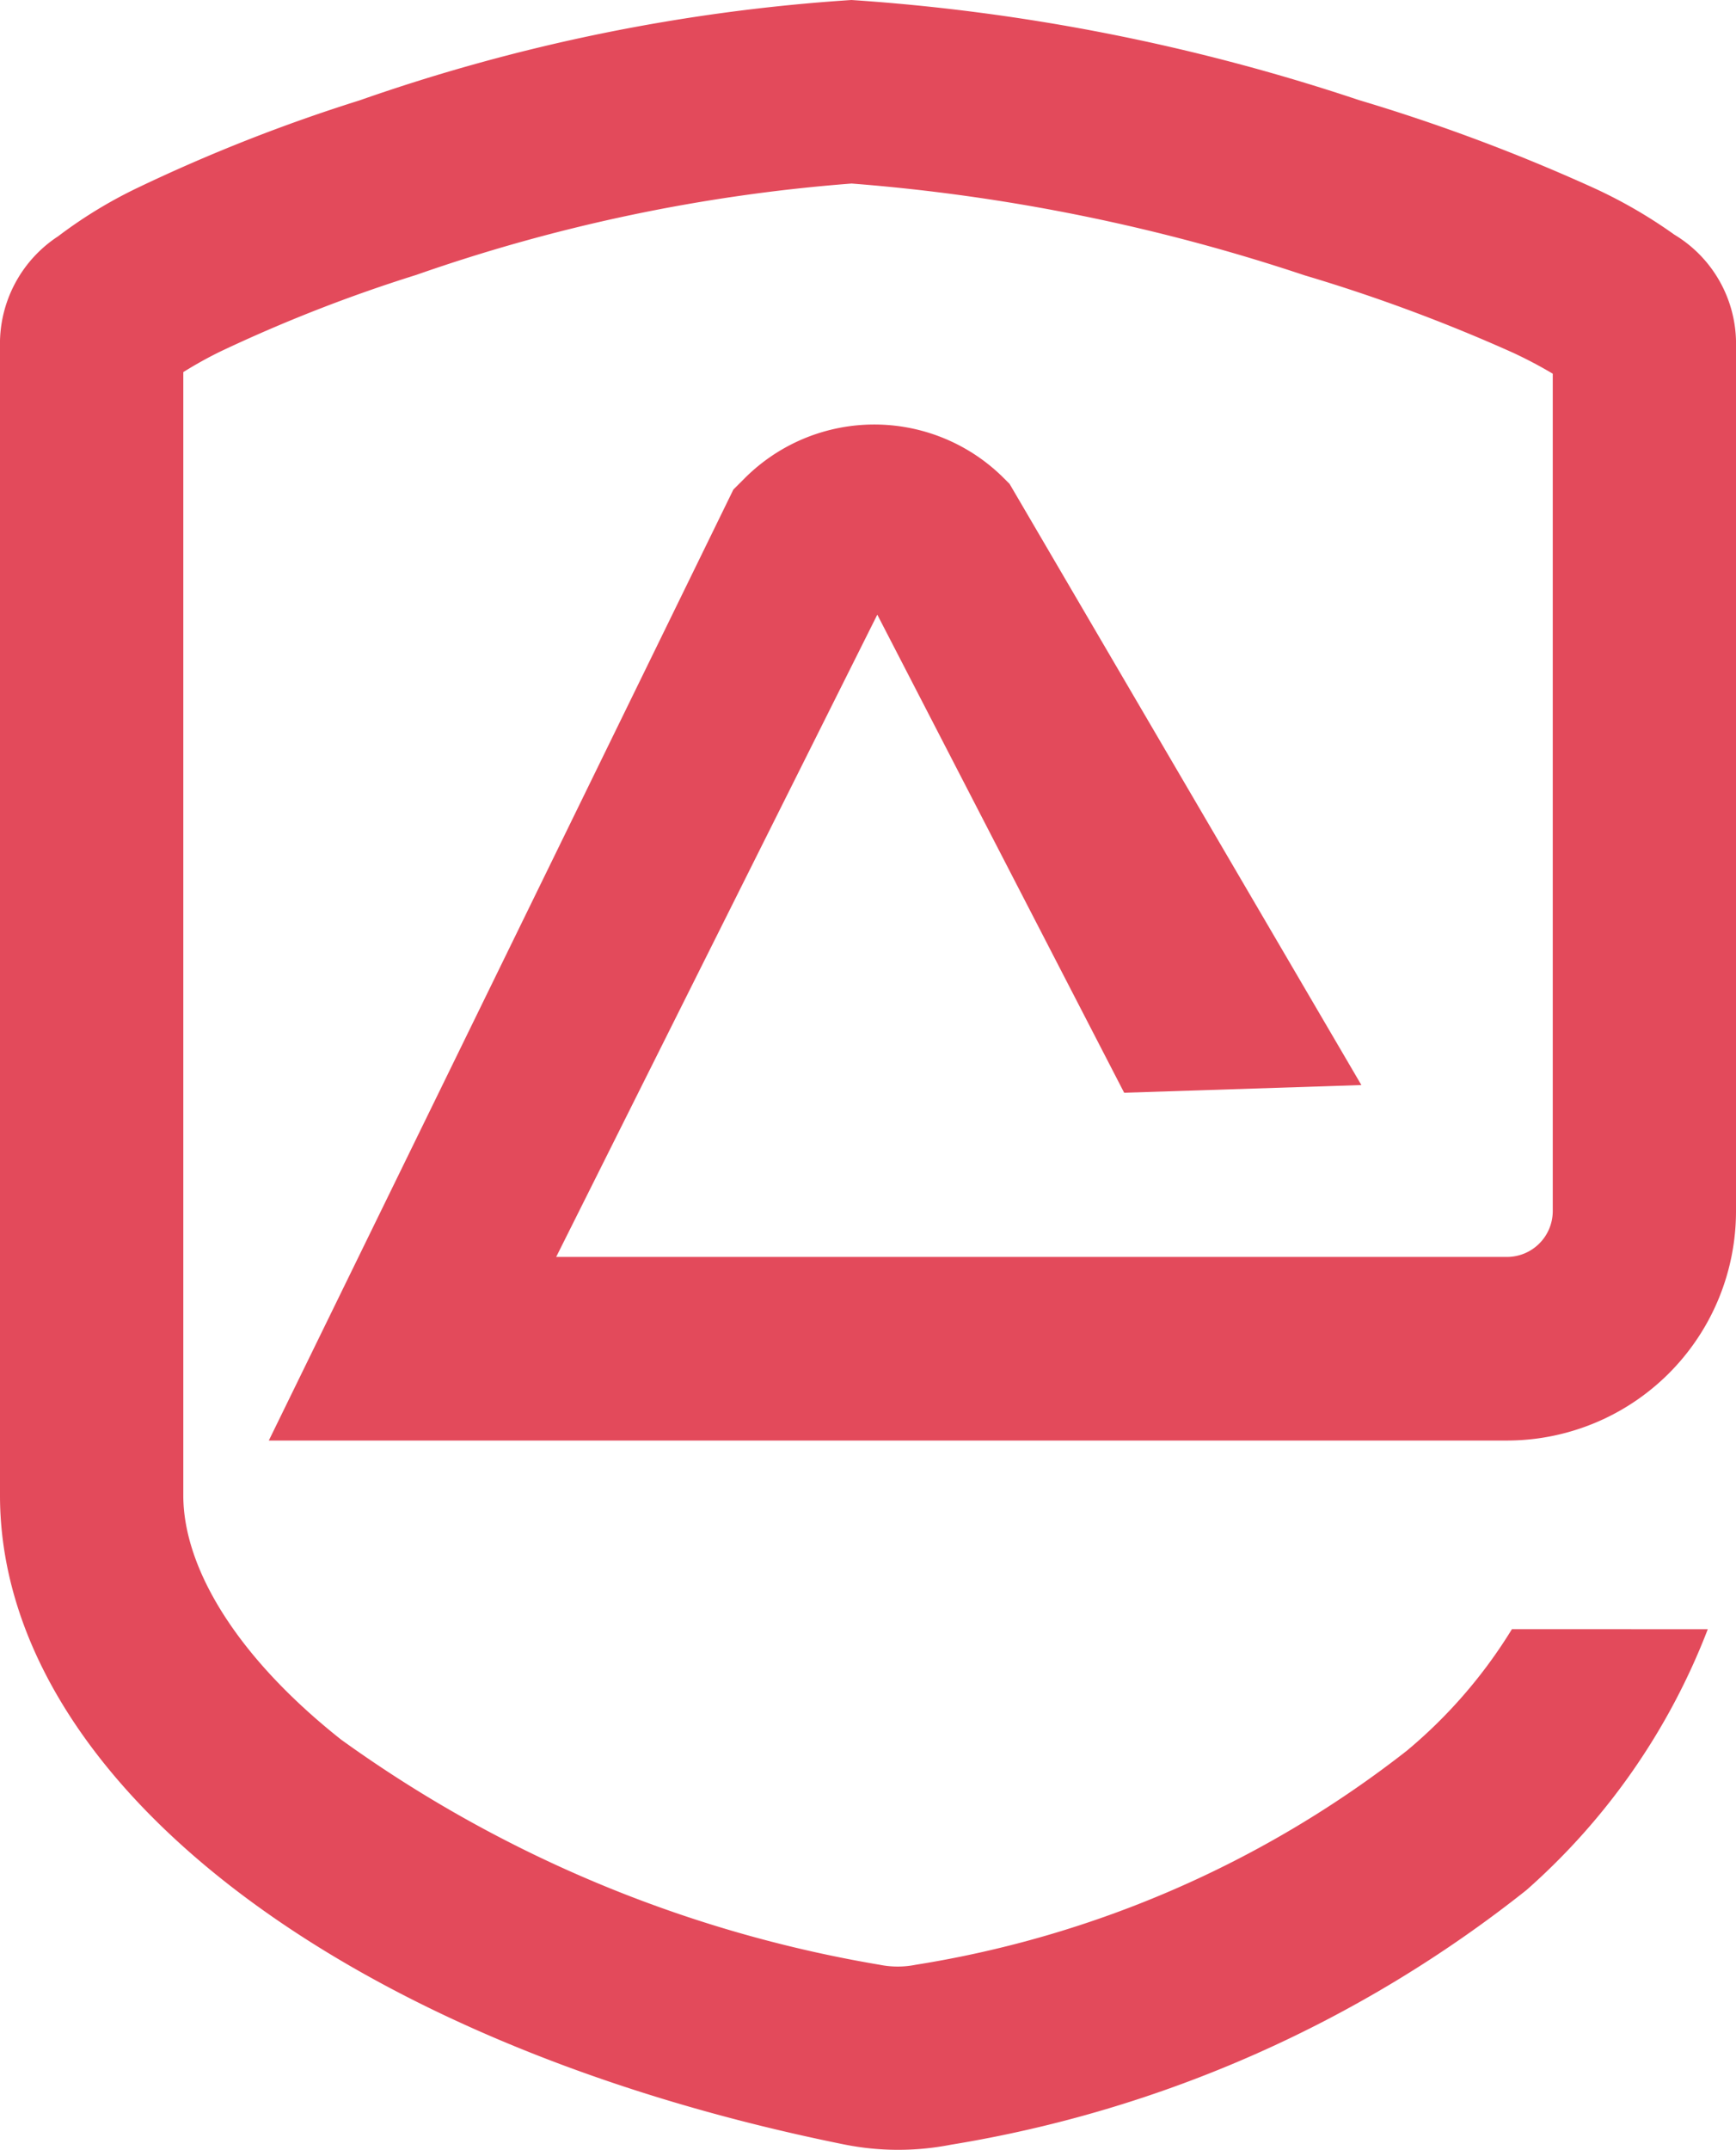 <svg xmlns="http://www.w3.org/2000/svg" width="30.695" height="38" viewBox="0 0 30.695 38">
  <path id="Path" d="M26.733,28.795a8.746,8.746,0,0,1-1.858,2.148,18.9,18.9,0,0,1-8.686,3.784,1.62,1.62,0,0,1-.632,0A22.746,22.746,0,0,1,6.03,30.746C4.181,29.282,3.241,27.71,3.241,26.43V6.577a7.2,7.2,0,0,1,.647-.36A26.665,26.665,0,0,1,7.357,4.86a30.272,30.272,0,0,1,7.7-1.616,33.465,33.465,0,0,1,8.012,1.623,29.64,29.64,0,0,1,3.68,1.366,7.858,7.858,0,0,1,.706.372v14.8a.811.811,0,0,1-.81.811H9.834l5.678-11.352,4.365,8.45,4.194-.136L17.851,8.553l-.1-.1a3.24,3.24,0,0,0-4.584,0l-.2.2L4.753,25.461h21.89a4.053,4.053,0,0,0,4.052-4.054V6.021a2.249,2.249,0,0,0-1.089-1.873A8.649,8.649,0,0,0,28.131,3.3a32.616,32.616,0,0,0-4.106-1.532A35.773,35.773,0,0,0,15.055,0a32.7,32.7,0,0,0-8.7,1.775A29.653,29.653,0,0,0,2.44,3.316a8.144,8.144,0,0,0-1.412.86A2.27,2.27,0,0,0,0,6.021V26.43C0,31.39,5.929,36.083,14.914,37.9a4.859,4.859,0,0,0,1.9.007,22.059,22.059,0,0,0,10.175-4.5,11.78,11.78,0,0,0,3.207-4.611" fill="#e34a5b"/>
</svg>
